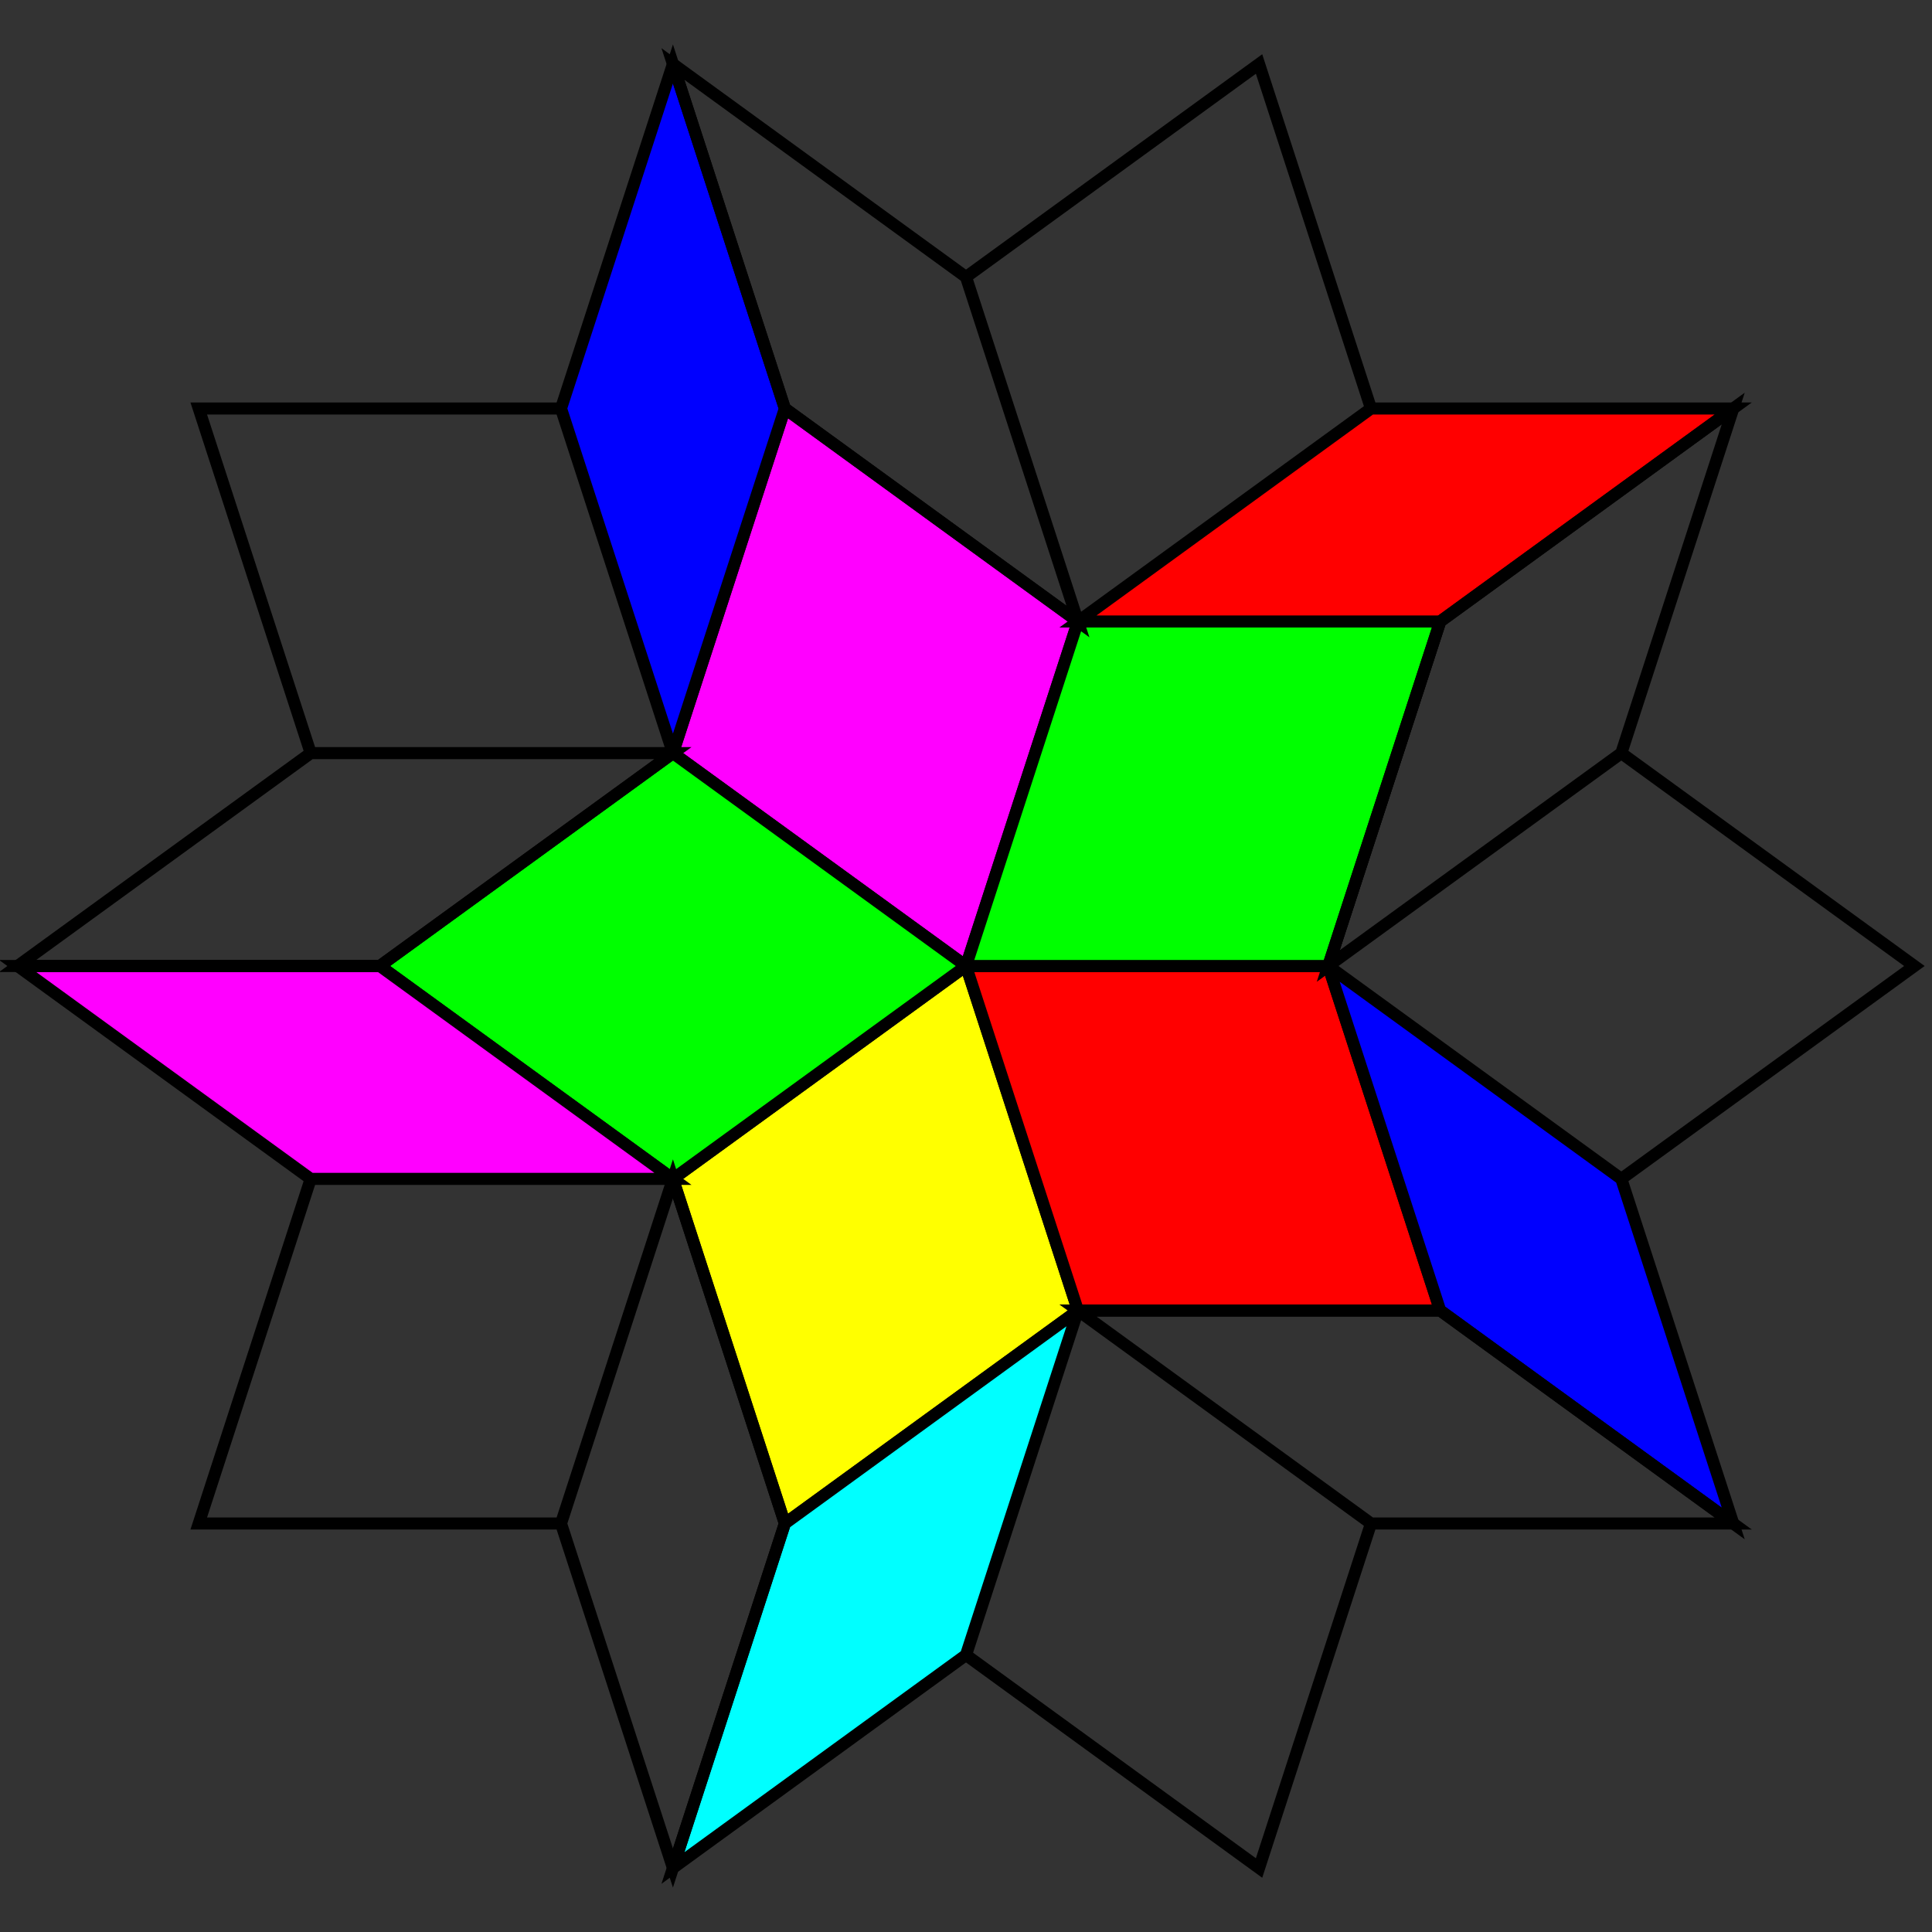 <svg xmlns="http://www.w3.org/2000/svg" viewBox="-80 -80 160 160"><rect x="-80" y="-80" width="160" height="160" fill="#333333" stroke="none"/><SCRIPT xmlns="" id="allow-copy_script">(function agent() {
    let unlock = false
    document.addEventListener('allow_copy', (event) =&gt; {
      unlock = event.detail.unlock
    })

    const copyEvents = [
      'copy',
      'cut',
      'contextmenu',
      'selectstart',
      'mousedown',
      'mouseup',
      'mousemove',
      'keydown',
      'keypress',
      'keyup',
    ]
    const rejectOtherHandlers = (e) =&gt; {
      if (unlock) {
        e.stopPropagation()
        if (e.stopImmediatePropagation) e.stopImmediatePropagation()
      }
    }
    copyEvents.forEach((evt) =&gt; {
      document.documentElement.addEventListener(evt, rejectOtherHandlers, {
        capture: true,
      })
    })
  })()</SCRIPT>
  <g stroke="black" fill="none">
    <path d="M0.00,0.00 L9.27,-28.53 L39.27,-28.53 L30.00,-0.00 Z" fill="#0FF"/>
    <path d="M-15.00,-46.17 L-24.27,-17.63 L-0.00,-0.00 L9.27,-28.53 Z" fill="#F0F"/>
    <path d="M-15.00,-46.17 L-24.27,-17.63 L-33.54,-46.17 L-24.27,-74.70 Z" fill="#00F"/>
    <path d="M-15.00,46.17 L9.27,28.53 L0.00,0.00 L-24.27,17.63 Z" fill="#FF0"/>
    <path d="M-15.00,46.17 L9.27,28.53 L0.00,57.06 L-24.27,74.70 Z" fill="#0FF"/>
    <path d="M39.27,28.53 L30.00,-0.00 L0.00,-0.00 L9.27,28.53 Z" fill="#F00"/>
    <path d="M39.27,28.53 L30.00,-0.00 L54.27,17.63 L63.54,46.17 Z" fill="#00F"/>
    <path d="M39.27,-28.53 L9.27,-28.53 L0.00,-0.00 L30.00,-0.00 Z" fill="#0F0"/>
    <path d="M39.27,-28.53 L9.27,-28.53 L33.54,-46.17 L63.54,-46.17 Z" fill="#F00"/>
    <path d="M-48.54,0.00 L-24.27,17.63 L0.00,0.00 L-24.27,-17.63 Z" fill="#0F0"/>
    <path d="M-48.54,0.00 L-24.27,17.63 L-54.27,17.63 L-78.54,0.00 Z" fill="#F0F"/>

    <path d="M33.54,-46.17 L24.27,-74.70 L-0.00,-57.06 L-24.27,-74.70 L-15.00,-46.17 L9.27,-28.53 L-0.00,-57.06"/>
    <path d="M-33.54,-46.17 L-63.54,-46.17 L-54.27,-17.63 L-78.54,0.00 L-48.54,0.00 L-24.27,-17.63 L-54.27,-17.63"/>
    <path d="M0.00,57.06 L24.27,74.70 L33.54,46.17 L63.54,46.17 L39.27,28.53 L9.27,28.53 L33.54,46.17"/>
    <path d="M-54.27,17.63 L-63.54,46.17 L-33.54,46.17 L-24.27,74.70 L-15.00,46.17 L-24.27,17.63 L-33.54,46.17"/>
    <path d="M54.27,17.63 L78.54,-0.00 L54.27,-17.63 L63.54,-46.17 L39.27,-28.53 L30.00,-0.00 L54.27,-17.63"/>
  </g>
</svg>